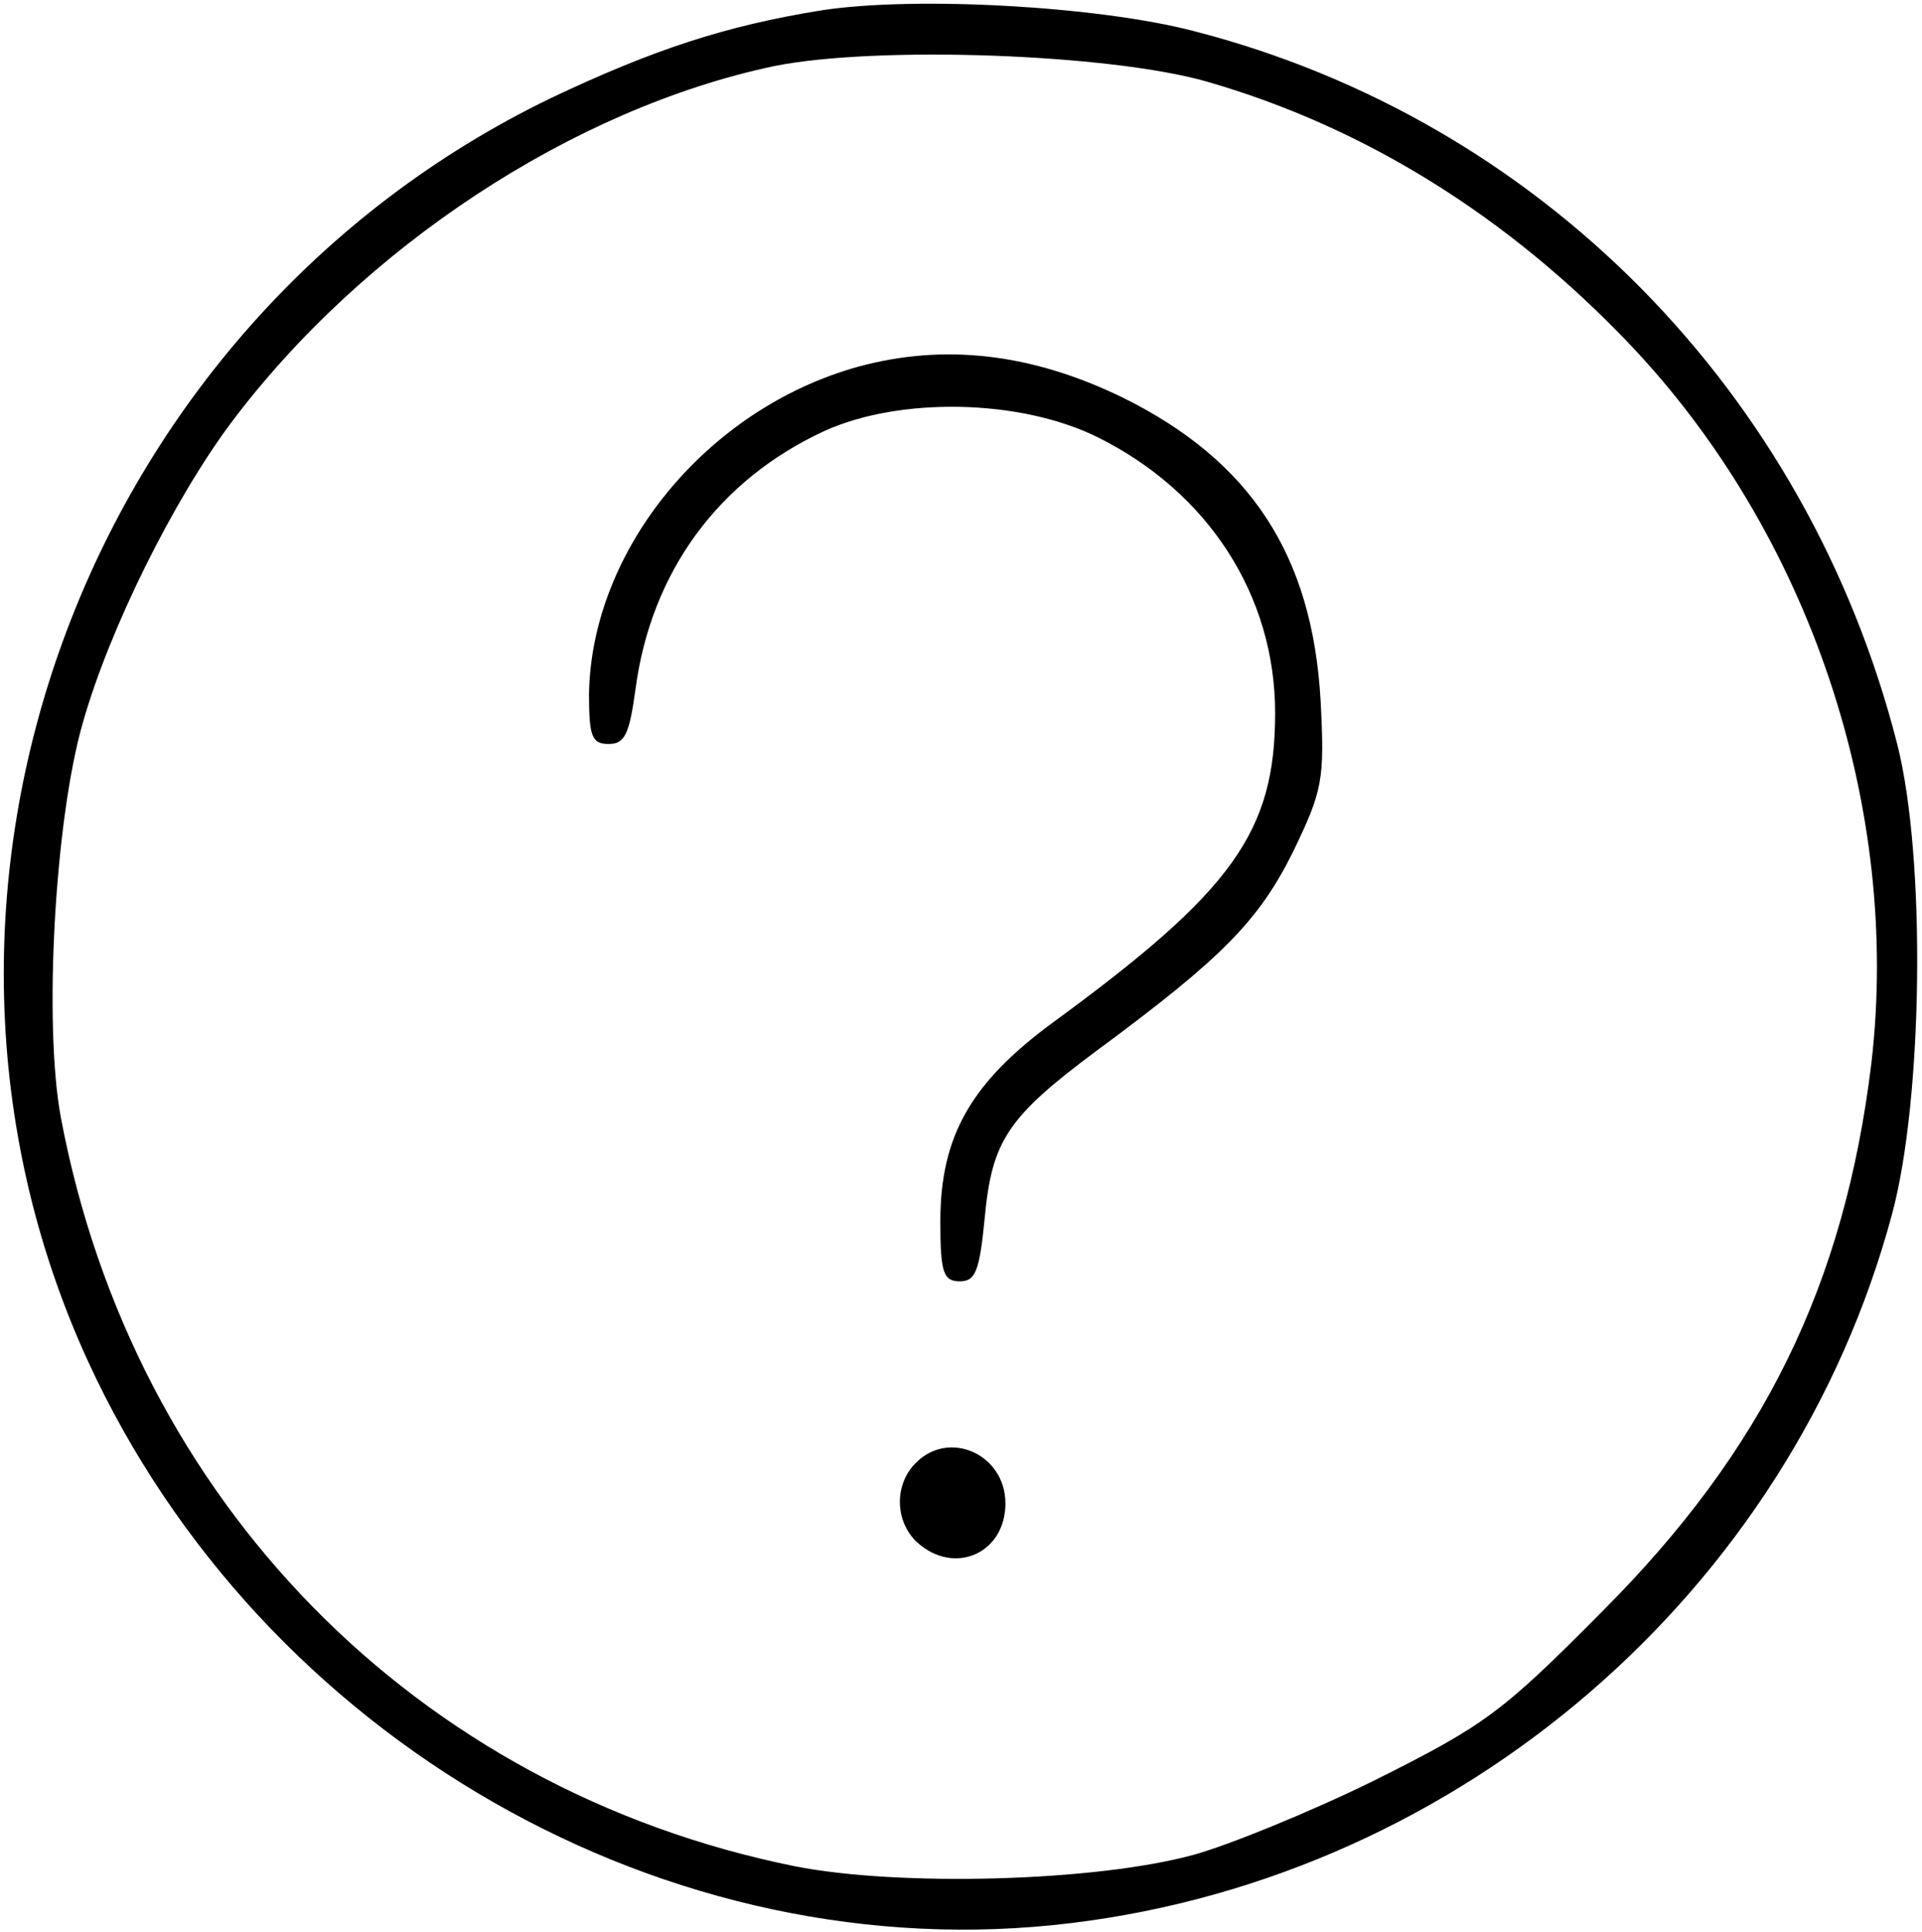 <?xml version="1.0" standalone="no"?>
<!DOCTYPE svg PUBLIC "-//W3C//DTD SVG 20010904//EN"
 "http://www.w3.org/TR/2001/REC-SVG-20010904/DTD/svg10.dtd">
<svg version="1.0" xmlns="http://www.w3.org/2000/svg"
 width="186pt" height="187pt" viewBox="0 0 186 187"
 preserveAspectRatio="xMidYMid meet">
<g transform="translate(0,187) scale(0.1,-0.1)"
fill="#000000" stroke="none">
<path d="M795 1860 c-93 -15 -163 -38 -262 -85 -453 -219 -655 -770 -448
-1222 168 -366 562 -592 952 -544 377 46 696 321 794 686 30 111 33 345 5 455
-87 341 -346 604 -681 690 -92 24 -269 34 -360 20z m373 -69 c153 -44 292
-131 409 -254 174 -183 263 -448 234 -696 -26 -214 -104 -374 -261 -531 -97
-98 -114 -110 -220 -163 -63 -31 -142 -63 -175 -72 -95 -26 -285 -31 -386 -11
-366 74 -640 353 -710 724 -17 90 -6 288 21 382 26 92 88 216 143 290 128 171
332 305 526 346 99 20 325 12 419 -15z"/>
<path d="M830 1515 c-147 -41 -258 -178 -260 -317 0 -41 3 -48 19 -48 16 0 20
10 26 53 15 114 81 203 183 250 73 33 189 31 264 -6 107 -53 172 -153 172
-267 0 -115 -41 -172 -213 -298 -81 -59 -111 -111 -111 -194 0 -50 3 -58 19
-58 15 0 19 10 24 62 7 74 22 97 108 161 122 90 157 126 190 192 29 60 31 70
27 147 -8 141 -68 232 -191 293 -88 43 -173 53 -257 30z"/>
<path d="M886 454 c-21 -21 -20 -57 2 -77 36 -32 85 -10 85 38 0 48 -55 72
-87 39z"/>
</g>
</svg>
